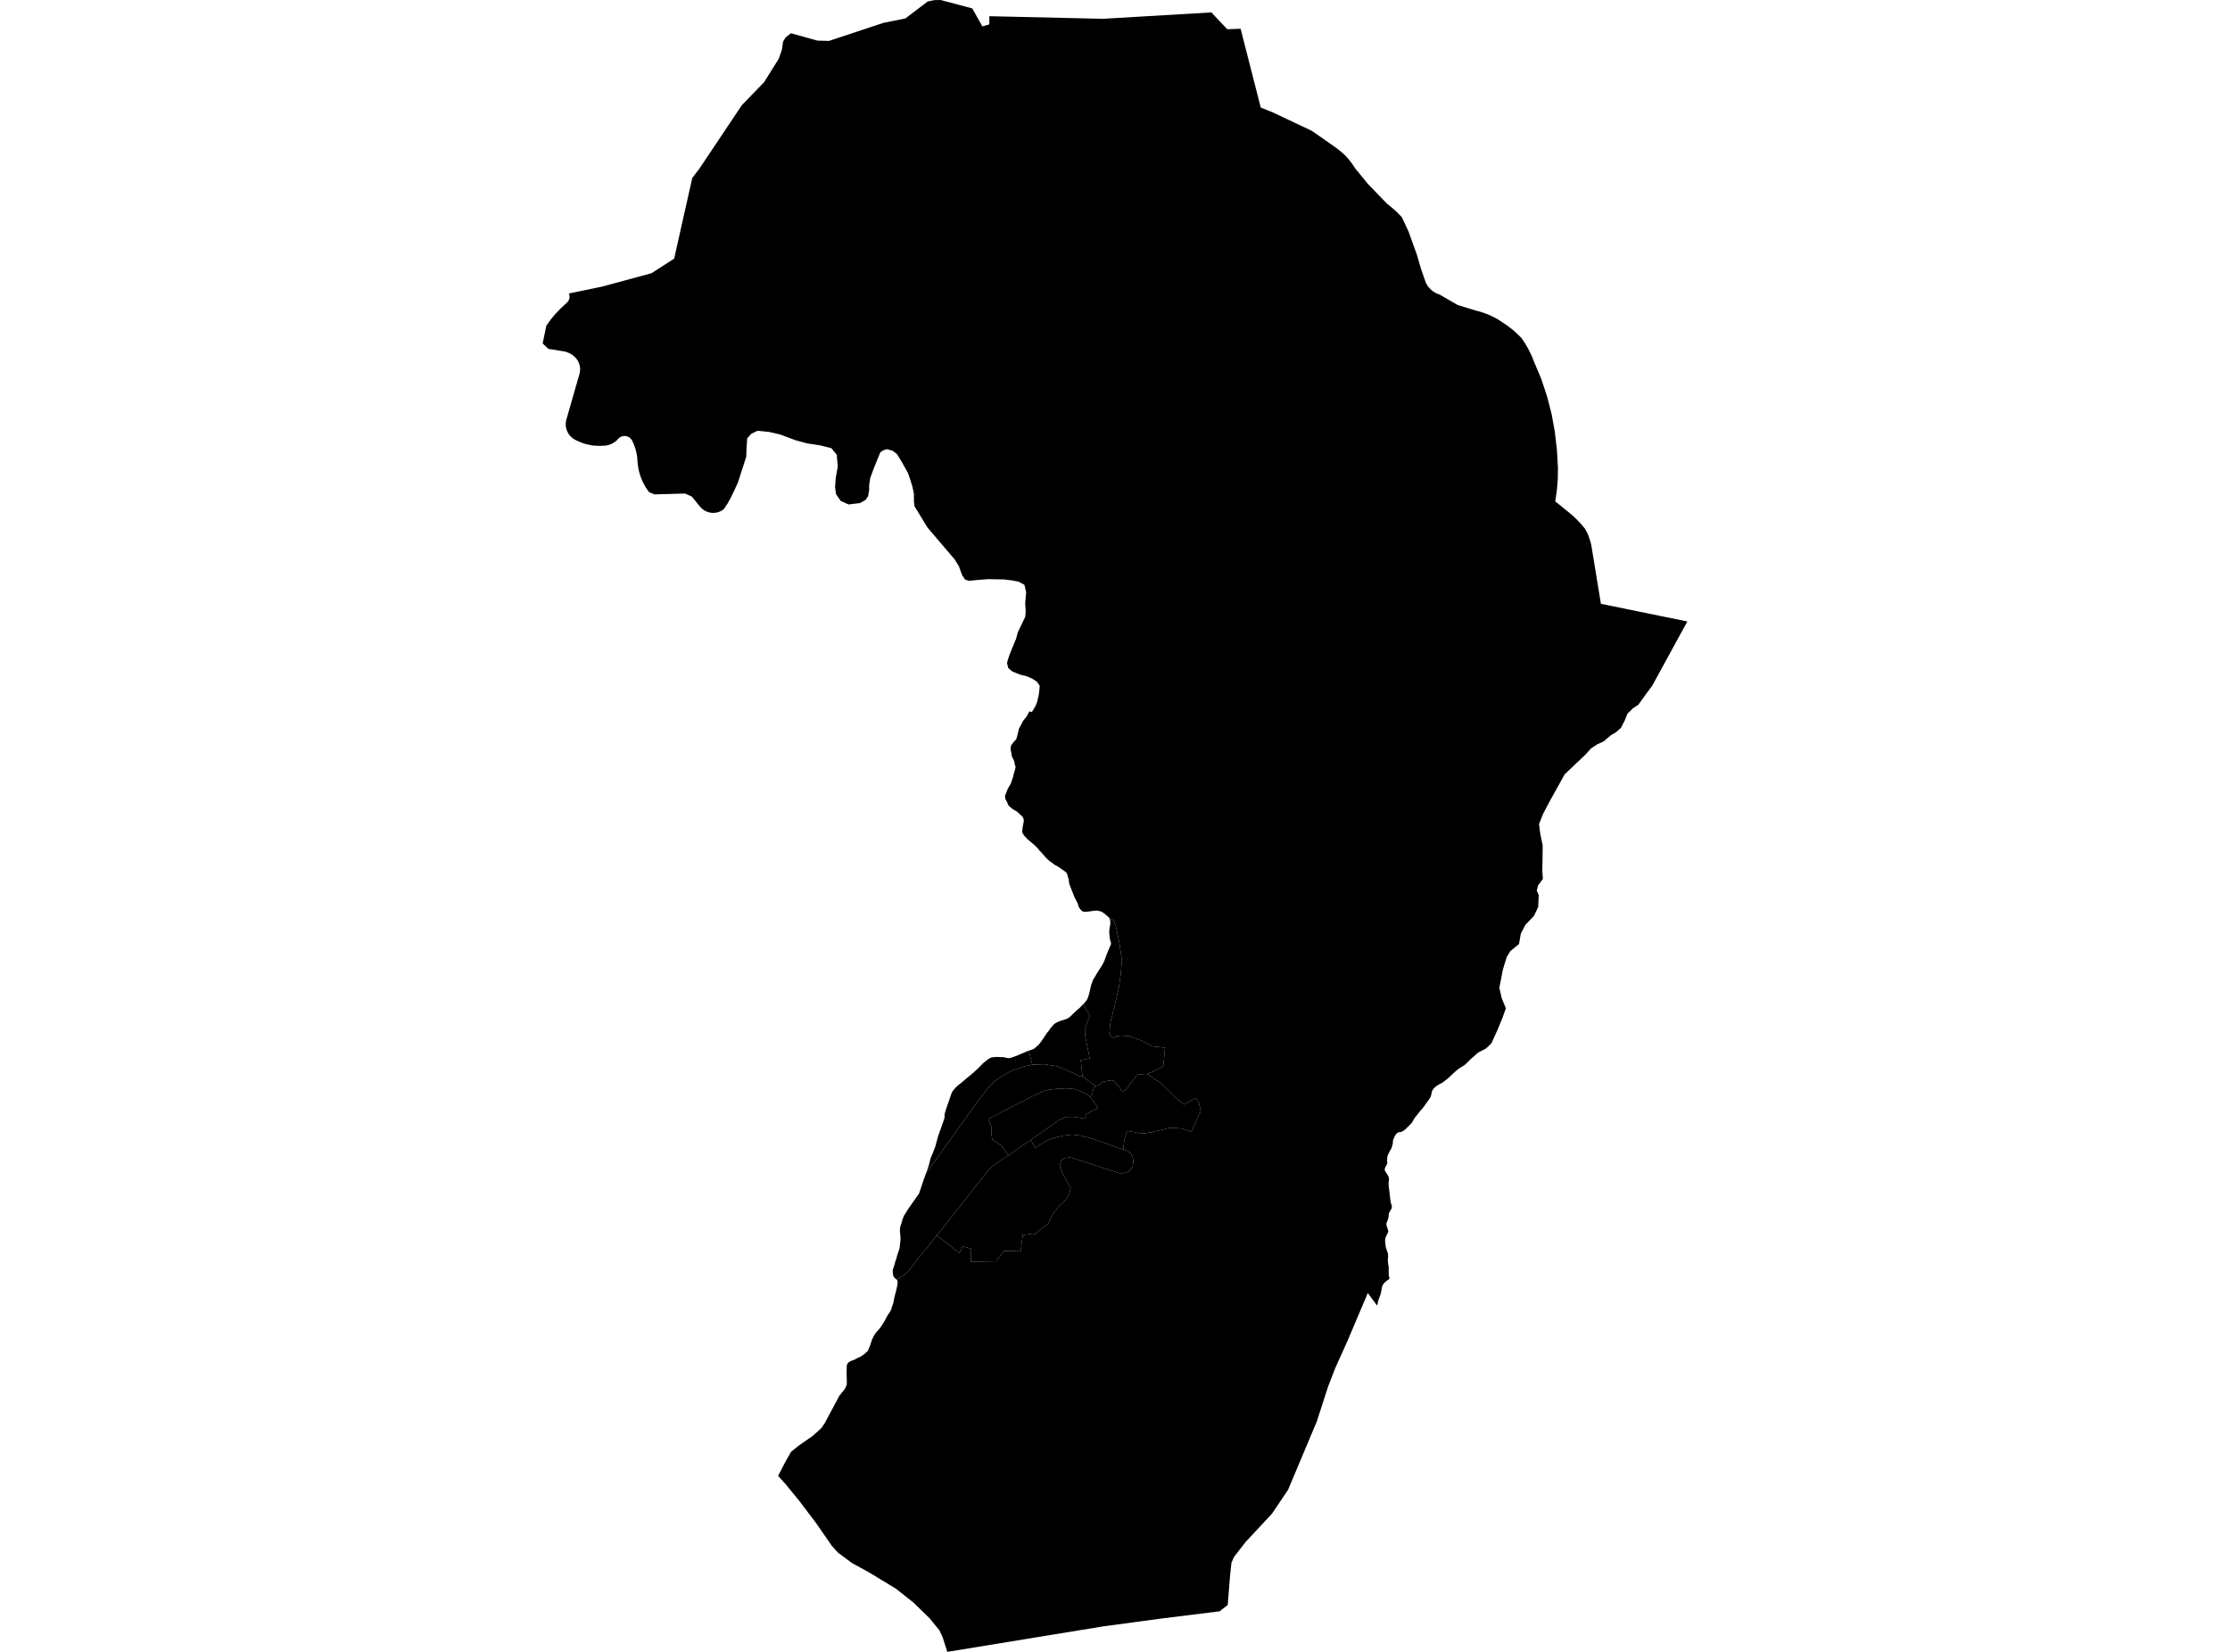 <?xml version='1.0'?>
<svg  baseProfile = 'tiny' width = '540' height = '400' stroke-linecap = 'round' stroke-linejoin = 'round' version='1.1' xmlns='http://www.w3.org/2000/svg'>
<path id='2008001001' title='2008001001'  d='M 262.293 243.172 263.667 245.485 263.877 245.98 263.122 247.971 262.677 249.48 262.776 250.804 263.877 256.309 261.7 256.729 262.133 260.651 261.316 260.651 260.03 259.908 257.073 258.61 255.774 258.164 252.781 257.707 249.998 257.818 249.095 254.429 249.577 254.268 250.43 253.934 251.507 252.994 251.878 252.511 252.237 252.053 253.511 250.136 254.03 249.518 254.463 248.874 255.193 248.046 255.576 247.749 256.393 247.353 257.011 247.13 258.112 246.796 258.521 246.611 259.04 246.264 259.275 246.066 259.819 245.51 260.772 244.619 261.588 243.926 262.009 243.469 262.293 243.172 Z' />
<path id='2008001002' title='2008001002'  d='M 268.627 222.328 269.765 222.885 270.421 225.247 271.076 228.414 271.571 231.828 271.583 233.486 271.398 235.886 270.928 239.127 269.951 243.394 269.072 246.858 268.85 247.885 268.763 248.664 268.627 250.482 269.678 251.41 270.272 250.903 271.423 250.779 273.328 250.866 276.791 252.115 278.857 253.352 282.123 253.699 281.702 258.164 281.022 258.597 279.723 259.154 279.166 259.476 277.719 260.057 275.901 260.168 275.369 260.304 273.018 263.372 272.548 264.015 271.868 264.275 271.596 264.114 270.965 263.224 269.802 261.801 269.208 261.603 268.503 261.677 266.945 261.999 266.326 262.642 265.262 262.976 262.133 260.651 261.7 256.729 263.877 256.309 262.776 250.804 262.677 249.48 263.122 247.971 263.877 245.98 263.667 245.485 262.293 243.172 262.467 243.011 263.184 242.157 263.431 241.613 263.667 240.883 263.864 240.129 264.186 238.669 264.532 237.667 264.656 237.345 265.72 235.539 266.759 233.931 267.081 233.387 267.39 232.744 268.033 230.987 269.023 228.637 269.048 228.538 269.01 228.29 268.837 227.697 268.775 227.474 268.751 227.227 268.726 227.016 268.627 226.15 268.602 225.396 268.862 223.714 268.862 223.12 268.775 222.662 268.701 222.439 268.627 222.328 Z' />
<path id='2008001003' title='2008001003'  d='M 262.133 260.651 265.262 262.976 264.854 263.471 264.545 264.708 264.038 265.623 262.986 264.857 261.984 264.337 260.166 263.718 258.347 263.545 256.529 263.607 254.179 263.842 252.731 264.201 251.346 264.782 239.297 270.943 240.052 272.81 240.077 273.602 240.126 274.901 240.287 275.977 240.93 276.336 242.712 277.647 244.171 279.8 242.452 280.901 240.559 282.237 239.433 283.251 226.841 299.171 224.478 302.177 222.214 304.812 220.025 307.806 218.54 309.03 217.105 309.834 217.056 309.785 216.747 309.537 216.425 309.179 216.289 308.857 216.19 308.313 216.165 307.768 216.215 307.397 216.611 306.259 216.759 305.641 217.143 304.478 217.217 304.095 217.65 302.833 217.761 302.511 217.835 302.214 217.971 301.101 218.008 300.717 218.033 300.346 218.07 300.049 218.046 299.691 218.046 299.32 217.947 298.59 217.922 298.021 217.922 297.773 217.934 297.501 217.959 297.254 218.033 296.932 218.256 296.314 218.516 295.398 218.577 295.101 218.751 294.805 218.924 294.322 219.357 293.667 219.753 292.999 220.47 291.972 220.952 291.279 221.2 290.92 221.472 290.574 221.719 290.178 222.004 289.795 222.202 289.498 222.449 289.201 222.573 288.941 222.956 287.828 223.191 287.073 224.132 284.377 224.206 284.191 237.219 266.056 239.866 262.667 240.844 261.801 243.59 260.045 245.099 259.216 247.87 258.263 249.998 257.818 252.781 257.707 255.774 258.164 257.073 258.61 260.03 259.908 261.316 260.651 262.133 260.651 Z' />
<path id='2008001004' title='2008001004'  d='M 264.038 265.623 264.681 266.526 265.868 268.234 262.801 269.916 262.912 270.398 262.763 270.918 261.848 270.72 259.906 270.435 258.236 270.473 256.677 271.079 249.565 276.027 244.171 279.8 242.712 277.647 240.93 276.336 240.287 275.977 240.126 274.901 240.077 273.602 240.052 272.81 239.297 270.943 251.346 264.782 252.731 264.201 254.179 263.842 256.529 263.607 258.347 263.545 260.166 263.718 261.984 264.337 262.986 264.857 264.038 265.623 Z' />
<path id='2008001005' title='2008001005'  d='M 249.565 276.027 250.703 277.956 252.36 276.868 254.018 275.99 255.96 275.359 257.321 275.012 259.547 274.728 261.786 275 264.829 275.829 271.992 278.377 272.981 278.686 273.748 279.206 274.268 280.158 274.429 281.049 274.305 282.509 273.29 283.746 271.645 284.278 260.265 280.579 259.151 280.282 258.038 280.381 256.912 281.012 256.616 282.199 257.123 283.857 259.275 287.667 258.842 289.312 257.952 290.661 256.17 292.343 255.106 293.803 254.278 295.225 253.733 296.475 252.669 297.105 250.715 298.738 250.121 298.961 249.478 298.837 247.66 299.072 247.152 303.018 243.095 302.932 241.252 305.43 235.092 305.517 235.054 302.326 233.112 301.818 232.333 303.414 226.841 299.171 239.433 283.251 240.559 282.237 242.452 280.901 244.171 279.8 249.565 276.027 Z' />
<path id='2008001006' title='2008001006'  d='M 277.719 260.057 281.282 262.407 285.017 266.094 286.687 267.467 289.545 265.858 290.299 266.972 290.757 269.038 288.481 274.085 287.578 273.726 286.192 273.281 284.028 273.095 282.754 273.219 279.018 274.134 276.989 274.443 276.012 274.406 273.167 273.874 272.87 274.035 272.239 276.113 271.992 278.377 264.829 275.829 261.786 275 259.547 274.728 257.321 275.012 255.96 275.359 254.018 275.99 252.36 276.868 250.703 277.956 249.565 276.027 256.677 271.079 258.236 270.473 259.906 270.435 261.848 270.72 262.763 270.918 262.912 270.398 262.801 269.916 265.868 268.234 264.681 266.526 264.038 265.623 264.545 264.708 264.854 263.471 265.262 262.976 266.326 262.642 266.945 261.999 268.503 261.677 269.208 261.603 269.802 261.801 270.965 263.224 271.596 264.114 271.868 264.275 272.548 264.015 273.018 263.372 275.369 260.304 275.901 260.168 277.719 260.057 Z' />
<path id='2008001007' title='2008001007'  d='M 158.521 119.718 157.185 119.186 156.714 118.543 156.269 117.862 155.886 117.145 155.527 116.44 155.218 115.661 154.933 114.844 154.711 114.028 154.55 113.187 154.426 112.345 154.352 111.479 154.302 110.774 154.191 110.069 154.055 109.364 153.869 108.684 153.634 108.003 153.375 107.335 153.065 106.68 153.003 106.569 152.929 106.457 152.855 106.383 152.768 106.272 152.682 106.16 152.583 106.074 152.484 106 152.385 105.913 152.274 105.863 152.162 105.802 152.039 105.752 151.927 105.69 151.804 105.666 151.68 105.616 151.544 105.616 151.42 105.579 151.296 105.579 151.16 105.579 151.037 105.579 150.913 105.604 150.789 105.628 150.653 105.653 150.542 105.715 150.418 105.74 150.294 105.789 150.183 105.876 150.084 105.925 149.973 106 149.874 106.086 149.775 106.197 149.688 106.272 149.49 106.482 149.28 106.705 149.045 106.89 148.81 107.051 148.563 107.212 148.303 107.373 148.043 107.509 147.771 107.608 147.486 107.719 147.202 107.793 146.917 107.843 146.62 107.905 145.854 107.942 145.074 107.966 144.307 107.929 143.54 107.88 142.773 107.731 142.019 107.571 141.277 107.348 140.547 107.088 139.842 106.766 139.149 106.432 138.926 106.296 138.716 106.136 138.506 105.962 138.32 105.802 138.135 105.616 137.961 105.418 137.801 105.233 137.652 105.01 137.516 104.762 137.405 104.552 137.293 104.305 137.207 104.057 137.133 103.822 137.071 103.55 137.034 103.303 137.009 103.031 136.997 102.783 136.997 102.511 137.021 102.251 137.058 102.004 137.12 101.732 137.182 101.484 140.336 90.5 140.398 90.252 140.435 89.98 140.46 89.733 140.473 89.498 140.473 89.226 140.448 88.978 140.411 88.731 140.361 88.496 140.299 88.248 140.213 88.001 140.114 87.754 140.015 87.543 139.891 87.296 139.755 87.11 139.594 86.888 139.446 86.702 139.223 86.479 139 86.257 138.765 86.071 138.518 85.873 138.258 85.713 137.986 85.576 137.714 85.44 137.429 85.329 137.133 85.218 136.836 85.131 136.539 85.082 132.791 84.476 131.405 83.164 132.296 78.872 133.372 77.363 134.56 75.94 135.834 74.617 137.207 73.355 137.306 73.281 137.392 73.194 137.467 73.095 137.553 72.984 137.615 72.872 137.689 72.773 137.739 72.662 137.788 72.551 137.825 72.415 137.862 72.303 137.887 72.18 137.912 72.044 137.912 71.932 137.912 71.796 137.912 71.66 137.9 71.549 137.875 71.413 137.85 71.301 137.813 71.165 137.763 71.066 145.829 69.396 157.766 66.155 163.246 62.63 167.637 43.085 169.406 40.772 179.636 25.47 185.017 19.916 188.58 14.226 189.347 12.011 189.631 10.069 190.25 9.043 191.536 8.053 197.932 9.834 200.727 9.908 213.902 5.542 219.221 4.478 224.651 0.359 226.185 0.037 227.768 0 235.438 2.041 237.887 6.395 239.557 5.913 239.582 3.921 267.068 4.552 293.342 3.006 297.177 7.076 300.418 6.964 305.292 26.039 308.323 27.264 311.267 28.662 317.637 31.667 322.4 34.983 323.822 35.997 325.195 37.123 326.037 37.939 326.804 38.842 327.521 39.795 328.164 40.772 331.232 44.532 335.896 49.344 337.145 50.359 338.333 51.423 339.446 52.573 341.054 55.987 343.083 61.616 344.072 65.005 345.223 68.345 345.359 68.642 345.532 68.914 345.705 69.223 345.903 69.458 346.113 69.73 346.348 69.978 346.583 70.2 346.843 70.423 347.103 70.609 347.387 70.782 347.684 70.943 347.981 71.103 348.278 71.215 348.6 71.326 352.991 73.862 357.358 75.198 358.496 75.495 359.597 75.866 360.685 76.299 361.749 76.806 362.776 77.375 363.753 78.006 365.015 78.859 366.227 79.787 367.365 80.802 368.441 81.865 369.344 83.226 370.161 84.649 370.866 86.084 371.472 87.605 373.216 91.737 374.639 96.029 375.752 100.371 376.507 104.626 377.014 108.931 377.261 113.261 377.224 115.97 377.001 118.704 376.606 121.413 379.921 124.085 380.972 124.988 381.974 125.952 382.914 126.954 383.805 128.018 384.213 128.785 384.572 129.54 384.869 130.356 385.129 131.173 385.339 132.014 387.665 146.215 394.468 147.6 401.63 149.072 408.595 150.482 400.084 166.056 398.612 168.023 396.744 170.633 395.396 171.536 394.085 172.835 393.404 174.53 392.514 176.249 391.326 177.301 390.027 178.068 388.357 179.515 386.724 180.27 385.289 181.222 383.842 182.806 378.906 187.481 375.468 193.654 373.662 197.068 372.684 199.555 372.969 201.856 373.563 204.676 373.525 208.486 373.464 210.737 373.612 212.828 372.437 214.411 372.128 215.648 372.61 216.737 372.474 219.656 371.423 221.821 369.394 223.936 368.281 226.039 367.823 228.6 365.745 230.294 364.842 231.779 363.914 234.822 363.073 239.226 363.654 241.749 364.656 244.161 363.84 246.437 362.578 249.505 361.131 252.66 359.807 253.921 358.038 254.824 357.84 254.96 356.145 256.457 354.772 257.806 353.09 258.894 352.261 259.599 350.69 261.071 349.429 262.061 349.119 262.271 348.748 262.432 348.389 262.642 347.845 262.964 347.338 263.397 347.078 263.694 346.818 264.127 346.719 264.362 346.559 265.178 346.447 265.549 346.336 265.772 346.212 265.982 345.21 267.38 344.604 268.221 343.664 269.322 343.169 269.965 342.6 270.658 342.526 270.769 341.92 271.821 341.512 272.279 340.349 273.429 339.965 273.726 339.644 273.936 339.297 274.097 338.914 274.146 338.53 274.233 338.283 274.394 338.184 274.493 338.011 274.715 337.751 275.111 337.64 275.334 337.578 275.47 337.528 275.569 337.442 275.816 337.318 276.163 337.293 276.385 337.281 276.658 337.269 276.917 337.219 277.115 337.17 277.276 337.095 277.462 336.984 278.006 336.749 278.377 336.526 278.785 336.23 279.379 336.118 279.614 336.019 279.861 335.945 280.134 335.908 280.567 335.883 281 335.933 281.705 335.883 281.89 335.722 282.138 335.45 282.645 335.314 283.102 335.314 283.399 335.636 283.944 335.982 284.463 336.291 285.032 336.353 285.576 336.254 286.356 336.267 287.061 336.675 290.524 336.799 291.267 337.034 292.021 337.021 292.566 336.724 293.048 336.366 293.716 336.267 294.099 336.267 294.483 336.143 295.176 335.871 295.831 335.698 296.338 335.821 297.044 336.081 297.699 336.18 298.268 335.957 298.751 335.71 299.233 335.463 299.802 335.401 300.482 335.487 301.348 335.586 302.078 336.118 303.624 336.118 304.466 336.056 305.109 336.131 305.925 336.279 306.865 336.279 308.201 336.291 308.77 336.366 309.117 336.452 309.438 336.428 309.636 336.168 309.921 335.685 310.218 335.19 310.675 334.98 310.923 334.72 311.43 334.646 311.702 334.337 313.347 333.793 314.807 333.471 316.155 331.22 313.1 326.321 324.641 323.328 331.296 321.62 335.7 318.862 344.223 311.91 360.75 308.013 366.539 301.593 373.429 298.798 377.041 298.191 378.439 297.833 381.903 297.301 388.632 295.334 390.178 280.787 391.984 267.068 393.84 229.389 400 228.251 396.425 227.472 394.767 225.109 391.873 221.2 388.063 216.907 384.673 210.289 380.666 206.356 378.525 202.892 375.952 201.445 374.344 197.66 368.877 193.54 363.434 190.225 359.377 188.419 357.385 190.002 354.317 191.536 351.571 193.54 349.963 196.757 347.736 198.872 345.831 199.676 344.681 203.251 338.001 204.612 336.282 205.032 335.329 205.069 334.735 205.007 332.521 205.045 330.703 205.218 330.195 205.515 329.874 205.948 329.602 206.591 329.367 207.086 329.156 207.642 328.835 208.286 328.563 209.263 327.932 210.153 327.091 210.574 326.15 211.168 324.369 211.65 323.404 212.021 322.81 212.133 322.674 213.122 321.573 214.248 319.792 214.99 318.419 215.473 317.726 215.794 317.133 215.905 316.724 216.326 315.487 216.598 314.102 216.833 313.137 217.031 312.457 217.241 311.43 217.378 310.564 217.291 310.082 217.105 309.834 218.54 309.03 220.025 307.806 222.214 304.812 224.478 302.177 226.841 299.171 232.333 303.414 233.112 301.818 235.054 302.326 235.092 305.517 241.252 305.43 243.095 302.932 247.152 303.018 247.66 299.072 249.478 298.837 250.121 298.961 250.715 298.738 252.669 297.105 253.733 296.475 254.278 295.225 255.106 293.803 256.17 292.343 257.952 290.661 258.842 289.312 259.275 287.667 257.123 283.857 256.616 282.199 256.912 281.012 258.038 280.381 259.151 280.282 260.265 280.579 271.645 284.278 273.29 283.746 274.305 282.509 274.429 281.049 274.268 280.158 273.748 279.206 272.981 278.686 271.992 278.377 272.239 276.113 272.87 274.035 273.167 273.874 276.012 274.406 276.989 274.443 279.018 274.134 282.754 273.219 284.028 273.095 286.192 273.281 287.578 273.726 288.481 274.085 290.757 269.038 290.299 266.972 289.545 265.858 286.687 267.467 285.017 266.094 281.282 262.407 277.719 260.057 279.166 259.476 279.723 259.154 281.022 258.597 281.702 258.164 282.123 253.699 278.857 253.352 276.791 252.115 273.328 250.866 271.423 250.779 270.272 250.903 269.678 251.41 268.627 250.482 268.763 248.664 268.85 247.885 269.072 246.858 269.951 243.394 270.928 239.127 271.398 235.886 271.583 233.486 271.571 231.828 271.076 228.414 270.421 225.247 269.765 222.885 268.627 222.328 268.503 222.143 268.219 221.87 267.637 221.4 267.068 220.967 266.846 220.831 266.462 220.658 265.633 220.497 265.089 220.522 264.297 220.621 263.357 220.769 262.405 220.794 262.145 220.683 261.687 220.299 261.192 219.57 260.995 218.827 260.116 217.095 258.929 214.028 258.768 212.828 258.681 212.642 258.422 211.64 258.1 211.183 257.284 210.601 256.269 209.884 255.799 209.612 255.49 209.476 254.995 209.117 254.537 208.77 254.166 208.523 253.82 208.214 253.102 207.509 252.843 207.187 252.125 206.358 251.655 205.901 251.432 205.579 251.012 205.158 250.802 204.923 250.208 204.367 249.973 204.181 248.872 203.278 248.117 202.486 247.882 202.165 247.684 201.856 247.561 201.559 247.524 201.324 247.622 200.458 247.635 200.297 247.746 199.777 247.746 199.728 247.783 199.456 247.87 199.159 247.907 198.8 247.882 198.429 247.82 198.157 247.585 197.749 246.522 196.759 246.286 196.524 245.779 196.239 245.285 195.967 245.087 195.807 244.913 195.646 244.518 195.361 244.221 195.04 244.072 194.767 243.961 194.409 243.751 194.087 243.615 193.704 243.478 193.568 243.392 193.333 243.429 193.036 243.33 192.763 243.689 191.922 243.899 191.304 244.369 190.413 244.715 189.869 244.864 189.498 245.322 188.125 245.52 187.259 245.792 186.393 245.928 185.713 245.73 185.069 245.643 184.55 245.482 184.03 245.186 183.486 244.975 182.979 244.926 182.41 244.827 182.026 244.715 181.346 244.79 180.666 244.975 180.319 245.433 179.701 245.915 179.193 246.126 178.921 246.583 177.165 246.719 176.522 247.016 175.928 247.35 175.359 247.647 174.715 248.105 174.097 248.563 173.577 249.268 172.241 249.676 172.402 249.775 172.402 249.936 172.328 250.777 170.918 251.123 170.027 251.247 169.57 251.556 168.135 251.692 167.034 251.717 166.601 251.766 166.217 251.766 166.056 251.111 165.104 250.492 164.671 249.787 164.25 248.476 163.706 247.066 163.372 245.161 162.618 244.159 161.776 243.862 160.601 243.998 159.933 244.53 158.362 245.087 156.989 246.027 154.75 246.46 153.13 247.375 151.212 248.266 149.357 248.377 148.033 248.253 146.029 248.488 143.431 248.068 141.613 246.62 140.846 245.161 140.562 243.033 140.302 241.178 140.277 239.26 140.24 236.44 140.463 234.646 140.636 233.706 140.351 232.976 139.263 232.222 137.172 231.22 135.515 224.614 127.771 221.447 122.575 221.311 121.462 221.311 119.631 220.94 117.813 220.383 116.044 219.864 114.523 218.825 112.679 218.466 112.024 217.254 110.007 216.116 109.129 214.767 108.77 213.84 109.067 213.172 109.537 211.712 113.1 210.747 115.673 210.463 117.479 210.475 118.592 210.215 120.163 209.609 121.042 208.248 121.821 205.49 122.155 203.572 121.301 202.434 119.631 202.212 117.924 202.385 115.661 202.867 113.001 202.62 110.131 201.321 108.523 198.649 107.855 195.495 107.373 192.687 106.618 188.902 105.208 186.217 104.589 183.409 104.317 181.925 105.047 180.935 106.148 180.787 108.337 180.7 110.614 179.438 114.523 178.684 116.848 177.83 118.728 176.865 120.708 176.185 121.92 175.282 123.293 175.072 123.454 174.861 123.577 174.626 123.714 174.404 123.825 174.156 123.924 173.909 124.01 173.662 124.085 173.414 124.134 173.154 124.159 172.895 124.196 172.635 124.184 172.375 124.184 172.115 124.159 171.868 124.097 171.608 124.048 171.361 123.961 171.126 123.874 170.891 123.763 170.656 123.652 170.433 123.516 170.223 123.355 170.025 123.194 169.827 123.033 169.641 122.835 169.48 122.65 167.538 120.25 165.893 119.508 158.521 119.718 Z' />
<path id='2008001008' title='2008001008'  d='M 249.998 257.818 247.87 258.263 245.099 259.216 243.59 260.045 240.844 261.801 239.866 262.667 237.219 266.056 224.206 284.191 224.676 282.942 224.998 281.865 225.257 280.789 225.282 280.628 225.777 279.466 226.445 277.759 227.15 275.173 228.424 271.586 228.721 270.67 228.733 269.854 228.869 269.31 229.166 268.345 230.02 265.908 230.292 265.054 230.589 264.349 230.972 263.867 231.393 263.384 232.011 262.791 232.815 262.172 233.842 261.294 233.941 261.207 235.475 259.946 235.933 259.55 237.467 258.078 238.023 257.484 238.914 256.779 239.248 256.519 239.57 256.309 240.089 256.061 240.695 255.987 241.4 255.938 243.206 256.012 243.664 256.148 244.06 256.21 244.344 256.235 244.864 256.123 246.064 255.703 246.719 255.418 247.796 254.985 248.699 254.565 249.095 254.429 249.998 257.818 Z' />
</svg>
